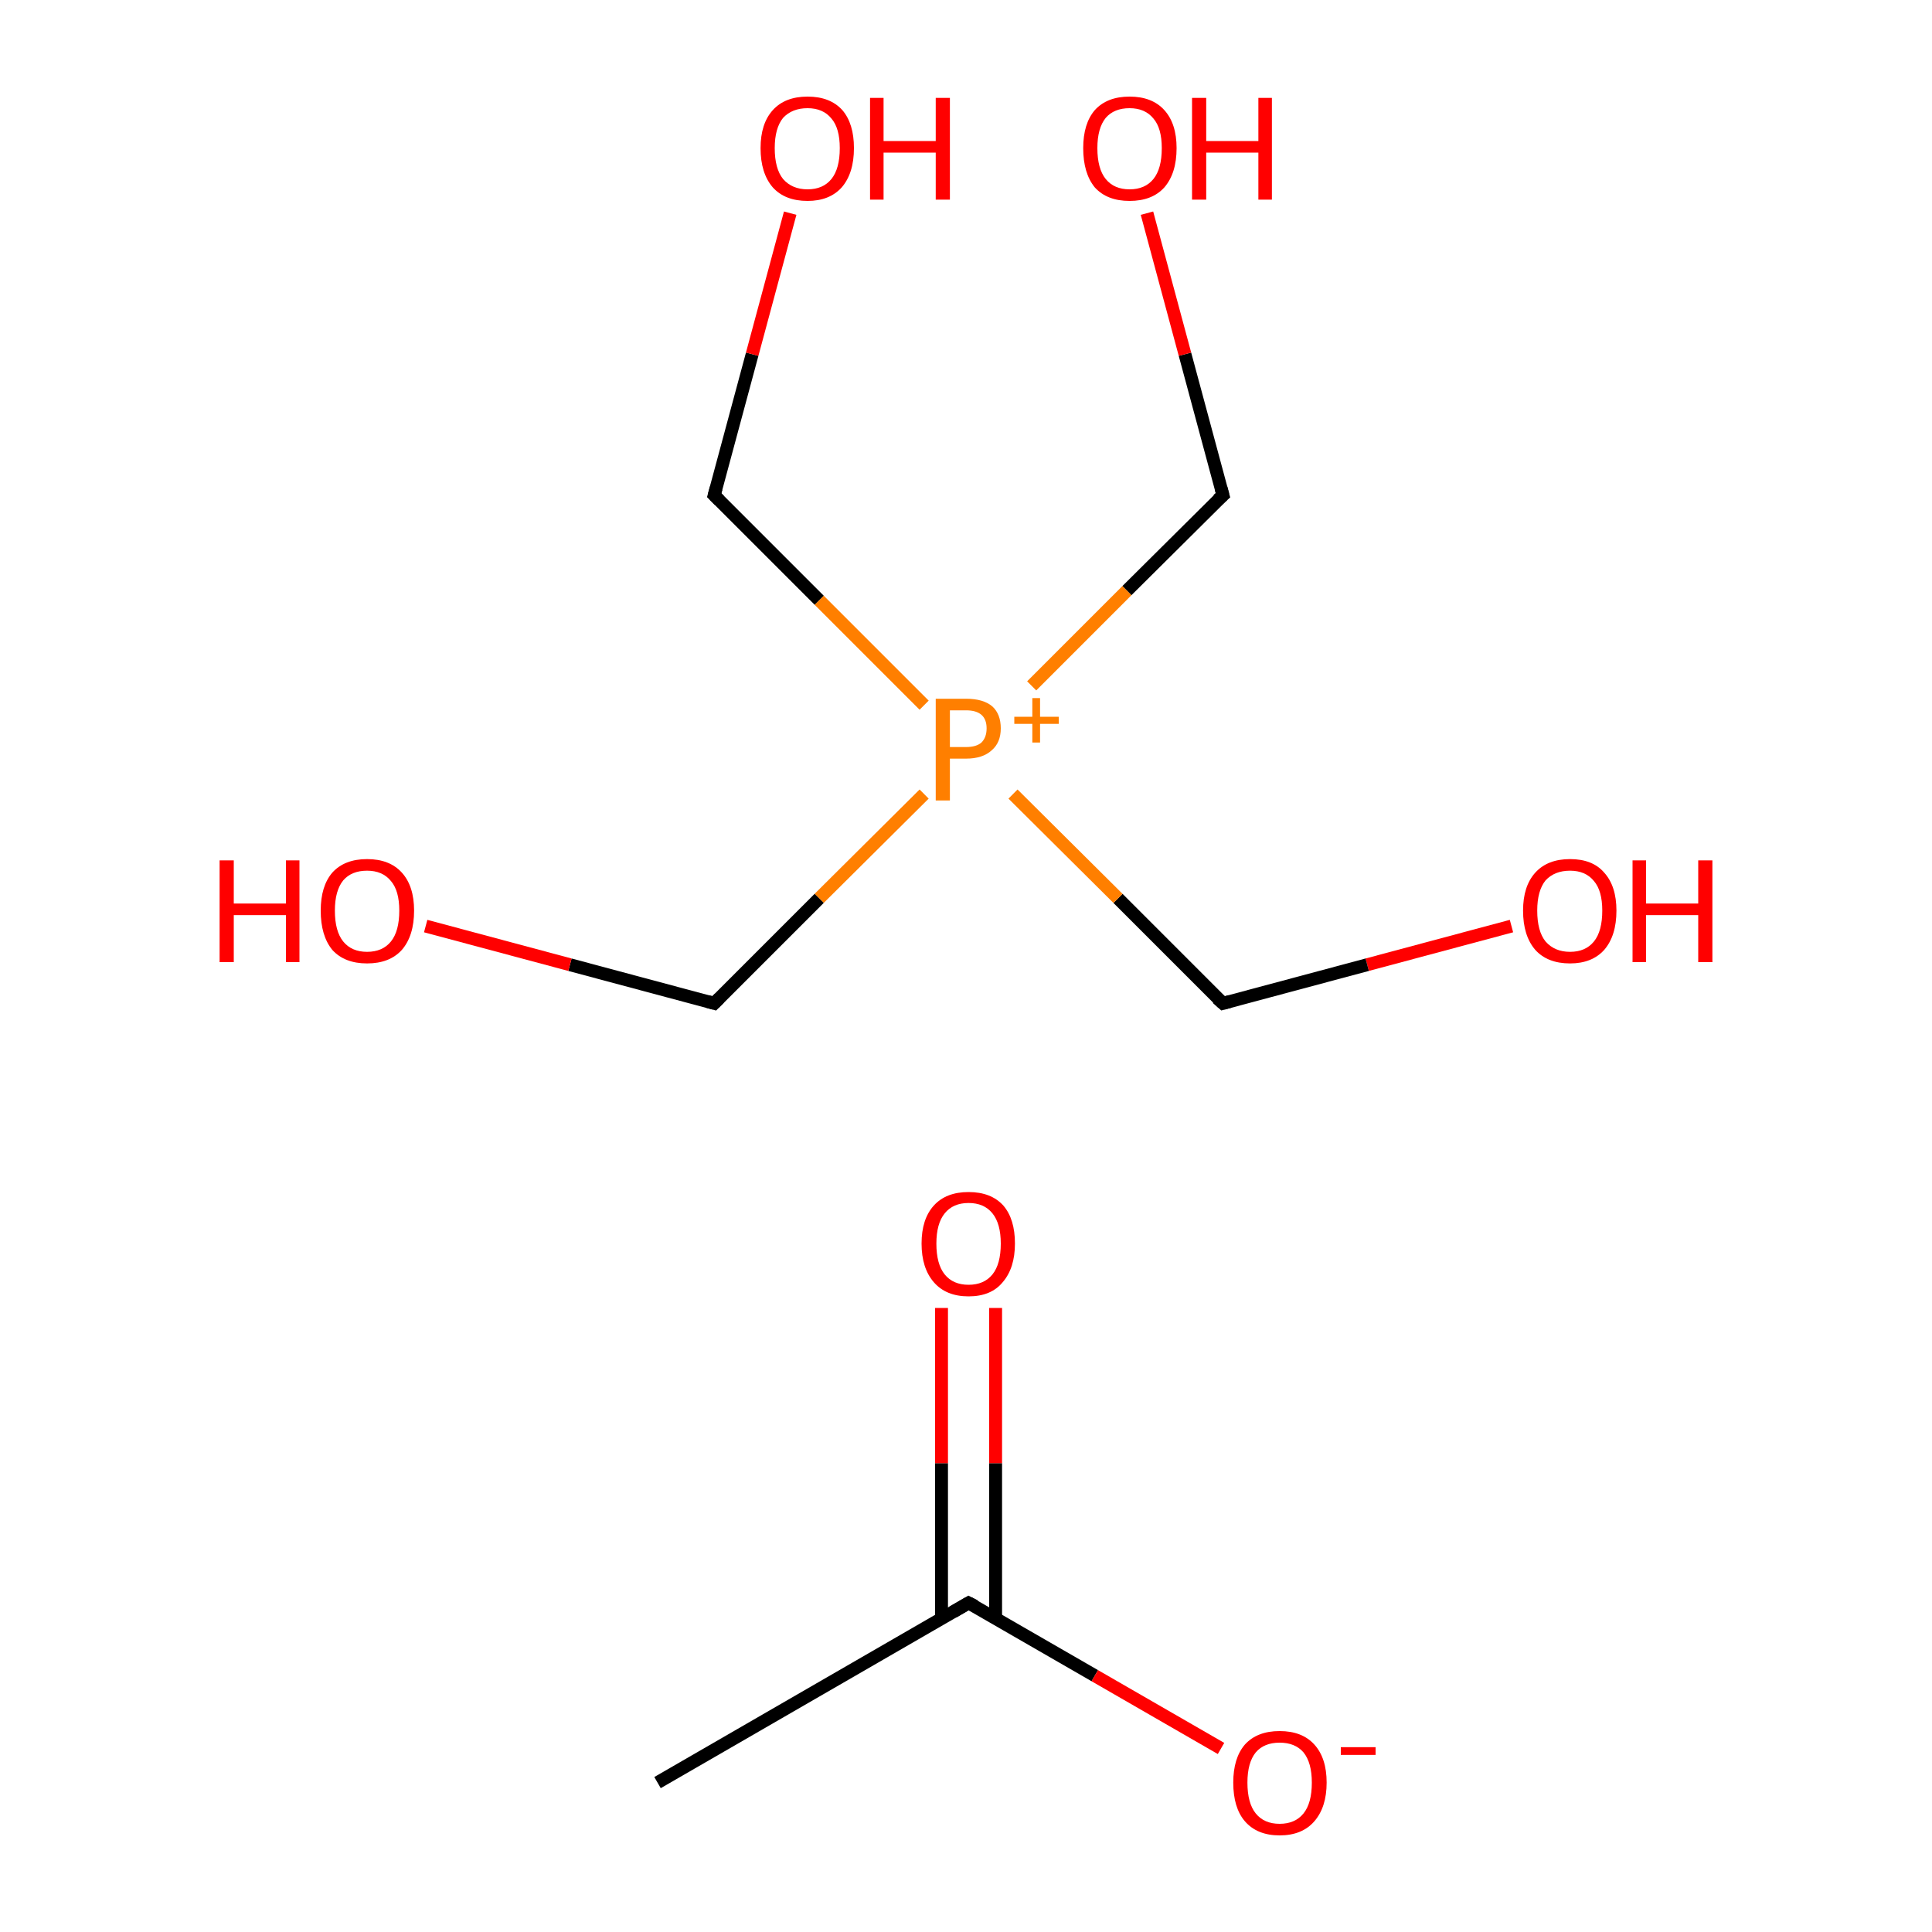 <?xml version='1.0' encoding='iso-8859-1'?>
<svg version='1.1' baseProfile='full'
              xmlns='http://www.w3.org/2000/svg'
                      xmlns:rdkit='http://www.rdkit.org/xml'
                      xmlns:xlink='http://www.w3.org/1999/xlink'
                  xml:space='preserve'
width='300px' height='300px' viewBox='0 0 300 300'>
<!-- END OF HEADER -->
<rect style='opacity:1.0;fill:#FFFFFF;stroke:none' width='300.0' height='300.0' x='0.0' y='0.0'> </rect>
<path class='bond-0 atom-0 atom-1' d='M 102.1,276.8 L 150.4,248.9' style='fill:none;fill-rule:evenodd;stroke:#000000;stroke-width:2.0px;stroke-linecap:butt;stroke-linejoin:miter;stroke-opacity:1' />
<path class='bond-1 atom-1 atom-2' d='M 154.6,251.3 L 154.6,227.2' style='fill:none;fill-rule:evenodd;stroke:#000000;stroke-width:2.0px;stroke-linecap:butt;stroke-linejoin:miter;stroke-opacity:1' />
<path class='bond-1 atom-1 atom-2' d='M 154.6,227.2 L 154.6,203.1' style='fill:none;fill-rule:evenodd;stroke:#FF0000;stroke-width:2.0px;stroke-linecap:butt;stroke-linejoin:miter;stroke-opacity:1' />
<path class='bond-1 atom-1 atom-2' d='M 146.2,251.3 L 146.2,227.2' style='fill:none;fill-rule:evenodd;stroke:#000000;stroke-width:2.0px;stroke-linecap:butt;stroke-linejoin:miter;stroke-opacity:1' />
<path class='bond-1 atom-1 atom-2' d='M 146.2,227.2 L 146.2,203.1' style='fill:none;fill-rule:evenodd;stroke:#FF0000;stroke-width:2.0px;stroke-linecap:butt;stroke-linejoin:miter;stroke-opacity:1' />
<path class='bond-2 atom-1 atom-3' d='M 150.4,248.9 L 170.0,260.2' style='fill:none;fill-rule:evenodd;stroke:#000000;stroke-width:2.0px;stroke-linecap:butt;stroke-linejoin:miter;stroke-opacity:1' />
<path class='bond-2 atom-1 atom-3' d='M 170.0,260.2 L 189.6,271.5' style='fill:none;fill-rule:evenodd;stroke:#FF0000;stroke-width:2.0px;stroke-linecap:butt;stroke-linejoin:miter;stroke-opacity:1' />
<path class='bond-3 atom-4 atom-5' d='M 234.7,143.8 L 212.3,149.8' style='fill:none;fill-rule:evenodd;stroke:#FF0000;stroke-width:2.0px;stroke-linecap:butt;stroke-linejoin:miter;stroke-opacity:1' />
<path class='bond-3 atom-4 atom-5' d='M 212.3,149.8 L 189.9,155.8' style='fill:none;fill-rule:evenodd;stroke:#000000;stroke-width:2.0px;stroke-linecap:butt;stroke-linejoin:miter;stroke-opacity:1' />
<path class='bond-4 atom-5 atom-6' d='M 189.9,155.8 L 173.6,139.5' style='fill:none;fill-rule:evenodd;stroke:#000000;stroke-width:2.0px;stroke-linecap:butt;stroke-linejoin:miter;stroke-opacity:1' />
<path class='bond-4 atom-5 atom-6' d='M 173.6,139.5 L 157.3,123.3' style='fill:none;fill-rule:evenodd;stroke:#FF7F00;stroke-width:2.0px;stroke-linecap:butt;stroke-linejoin:miter;stroke-opacity:1' />
<path class='bond-5 atom-6 atom-7' d='M 143.5,109.5 L 127.2,93.2' style='fill:none;fill-rule:evenodd;stroke:#FF7F00;stroke-width:2.0px;stroke-linecap:butt;stroke-linejoin:miter;stroke-opacity:1' />
<path class='bond-5 atom-6 atom-7' d='M 127.2,93.2 L 110.9,76.9' style='fill:none;fill-rule:evenodd;stroke:#000000;stroke-width:2.0px;stroke-linecap:butt;stroke-linejoin:miter;stroke-opacity:1' />
<path class='bond-6 atom-7 atom-8' d='M 110.9,76.9 L 116.8,55.0' style='fill:none;fill-rule:evenodd;stroke:#000000;stroke-width:2.0px;stroke-linecap:butt;stroke-linejoin:miter;stroke-opacity:1' />
<path class='bond-6 atom-7 atom-8' d='M 116.8,55.0 L 122.7,33.1' style='fill:none;fill-rule:evenodd;stroke:#FF0000;stroke-width:2.0px;stroke-linecap:butt;stroke-linejoin:miter;stroke-opacity:1' />
<path class='bond-7 atom-6 atom-9' d='M 143.5,123.3 L 127.2,139.5' style='fill:none;fill-rule:evenodd;stroke:#FF7F00;stroke-width:2.0px;stroke-linecap:butt;stroke-linejoin:miter;stroke-opacity:1' />
<path class='bond-7 atom-6 atom-9' d='M 127.2,139.5 L 110.9,155.8' style='fill:none;fill-rule:evenodd;stroke:#000000;stroke-width:2.0px;stroke-linecap:butt;stroke-linejoin:miter;stroke-opacity:1' />
<path class='bond-8 atom-9 atom-10' d='M 110.9,155.8 L 88.5,149.8' style='fill:none;fill-rule:evenodd;stroke:#000000;stroke-width:2.0px;stroke-linecap:butt;stroke-linejoin:miter;stroke-opacity:1' />
<path class='bond-8 atom-9 atom-10' d='M 88.5,149.8 L 66.1,143.8' style='fill:none;fill-rule:evenodd;stroke:#FF0000;stroke-width:2.0px;stroke-linecap:butt;stroke-linejoin:miter;stroke-opacity:1' />
<path class='bond-9 atom-6 atom-11' d='M 160.2,106.5 L 175.0,91.7' style='fill:none;fill-rule:evenodd;stroke:#FF7F00;stroke-width:2.0px;stroke-linecap:butt;stroke-linejoin:miter;stroke-opacity:1' />
<path class='bond-9 atom-6 atom-11' d='M 175.0,91.7 L 189.9,76.9' style='fill:none;fill-rule:evenodd;stroke:#000000;stroke-width:2.0px;stroke-linecap:butt;stroke-linejoin:miter;stroke-opacity:1' />
<path class='bond-10 atom-11 atom-12' d='M 189.9,76.9 L 184.0,55.0' style='fill:none;fill-rule:evenodd;stroke:#000000;stroke-width:2.0px;stroke-linecap:butt;stroke-linejoin:miter;stroke-opacity:1' />
<path class='bond-10 atom-11 atom-12' d='M 184.0,55.0 L 178.1,33.1' style='fill:none;fill-rule:evenodd;stroke:#FF0000;stroke-width:2.0px;stroke-linecap:butt;stroke-linejoin:miter;stroke-opacity:1' />
<path d='M 148.0,250.3 L 150.4,248.9 L 151.4,249.4' style='fill:none;stroke:#000000;stroke-width:2.0px;stroke-linecap:butt;stroke-linejoin:miter;stroke-miterlimit:10;stroke-opacity:1;' />
<path d='M 191.0,155.5 L 189.9,155.8 L 189.0,155.0' style='fill:none;stroke:#000000;stroke-width:2.0px;stroke-linecap:butt;stroke-linejoin:miter;stroke-miterlimit:10;stroke-opacity:1;' />
<path d='M 111.7,77.7 L 110.9,76.9 L 111.2,75.8' style='fill:none;stroke:#000000;stroke-width:2.0px;stroke-linecap:butt;stroke-linejoin:miter;stroke-miterlimit:10;stroke-opacity:1;' />
<path d='M 111.7,155.0 L 110.9,155.8 L 109.8,155.5' style='fill:none;stroke:#000000;stroke-width:2.0px;stroke-linecap:butt;stroke-linejoin:miter;stroke-miterlimit:10;stroke-opacity:1;' />
<path d='M 189.1,77.6 L 189.9,76.9 L 189.6,75.8' style='fill:none;stroke:#000000;stroke-width:2.0px;stroke-linecap:butt;stroke-linejoin:miter;stroke-miterlimit:10;stroke-opacity:1;' />
<path class='atom-2' d='M 143.1 193.1
Q 143.1 189.3, 145.0 187.2
Q 146.9 185.1, 150.4 185.1
Q 153.9 185.1, 155.8 187.2
Q 157.6 189.3, 157.6 193.1
Q 157.6 196.9, 155.7 199.1
Q 153.9 201.3, 150.4 201.3
Q 146.9 201.3, 145.0 199.1
Q 143.1 196.9, 143.1 193.1
M 150.4 199.5
Q 152.8 199.5, 154.1 197.9
Q 155.4 196.3, 155.4 193.1
Q 155.4 190.0, 154.1 188.4
Q 152.8 186.8, 150.4 186.8
Q 148.0 186.8, 146.7 188.4
Q 145.4 190.0, 145.4 193.1
Q 145.4 196.3, 146.7 197.9
Q 148.0 199.5, 150.4 199.5
' fill='#FF0000'/>
<path class='atom-3' d='M 191.5 276.8
Q 191.5 273.0, 193.3 270.9
Q 195.2 268.8, 198.7 268.8
Q 202.2 268.8, 204.1 270.9
Q 206.0 273.0, 206.0 276.8
Q 206.0 280.6, 204.1 282.8
Q 202.2 285.0, 198.7 285.0
Q 195.2 285.0, 193.3 282.8
Q 191.5 280.7, 191.5 276.8
M 198.7 283.2
Q 201.1 283.2, 202.4 281.6
Q 203.7 280.0, 203.7 276.8
Q 203.7 273.7, 202.4 272.1
Q 201.1 270.6, 198.7 270.6
Q 196.3 270.6, 195.0 272.1
Q 193.7 273.7, 193.7 276.8
Q 193.7 280.0, 195.0 281.6
Q 196.3 283.2, 198.7 283.2
' fill='#FF0000'/>
<path class='atom-3' d='M 208.2 271.3
L 213.6 271.3
L 213.6 272.5
L 208.2 272.5
L 208.2 271.3
' fill='#FF0000'/>
<path class='atom-4' d='M 236.5 141.4
Q 236.5 137.6, 238.4 135.5
Q 240.3 133.4, 243.8 133.4
Q 247.3 133.4, 249.1 135.5
Q 251.0 137.6, 251.0 141.4
Q 251.0 145.3, 249.1 147.5
Q 247.2 149.6, 243.8 149.6
Q 240.3 149.6, 238.4 147.5
Q 236.5 145.3, 236.5 141.4
M 243.8 147.8
Q 246.2 147.8, 247.5 146.2
Q 248.8 144.6, 248.8 141.4
Q 248.8 138.3, 247.5 136.8
Q 246.2 135.2, 243.8 135.2
Q 241.4 135.2, 240.0 136.7
Q 238.7 138.3, 238.7 141.4
Q 238.7 144.6, 240.0 146.2
Q 241.4 147.8, 243.8 147.8
' fill='#FF0000'/>
<path class='atom-4' d='M 253.5 133.6
L 255.6 133.6
L 255.6 140.3
L 263.7 140.3
L 263.7 133.6
L 265.9 133.6
L 265.9 149.4
L 263.7 149.4
L 263.7 142.1
L 255.6 142.1
L 255.6 149.4
L 253.5 149.4
L 253.5 133.6
' fill='#FF0000'/>
<path class='atom-6' d='M 150.0 108.5
Q 152.7 108.5, 154.1 109.7
Q 155.4 110.9, 155.4 113.1
Q 155.4 115.3, 154.0 116.5
Q 152.6 117.8, 150.0 117.8
L 147.5 117.8
L 147.5 124.3
L 145.3 124.3
L 145.3 108.5
L 150.0 108.5
M 150.0 116.0
Q 151.6 116.0, 152.4 115.3
Q 153.2 114.5, 153.2 113.1
Q 153.2 111.7, 152.4 111.0
Q 151.6 110.3, 150.0 110.3
L 147.5 110.3
L 147.5 116.0
L 150.0 116.0
' fill='#FF7F00'/>
<path class='atom-6' d='M 157.5 111.3
L 160.3 111.3
L 160.3 108.4
L 161.5 108.4
L 161.5 111.3
L 164.4 111.3
L 164.4 112.4
L 161.5 112.4
L 161.5 115.3
L 160.3 115.3
L 160.3 112.4
L 157.5 112.4
L 157.5 111.3
' fill='#FF7F00'/>
<path class='atom-8' d='M 118.1 23.0
Q 118.1 19.2, 120.0 17.1
Q 121.9 15.0, 125.4 15.0
Q 128.9 15.0, 130.8 17.1
Q 132.6 19.2, 132.6 23.0
Q 132.6 26.9, 130.7 29.1
Q 128.8 31.2, 125.4 31.2
Q 121.9 31.2, 120.0 29.1
Q 118.1 26.9, 118.1 23.0
M 125.4 29.4
Q 127.8 29.4, 129.1 27.8
Q 130.4 26.2, 130.4 23.0
Q 130.4 19.9, 129.1 18.4
Q 127.8 16.8, 125.4 16.8
Q 123.0 16.8, 121.6 18.3
Q 120.3 19.9, 120.3 23.0
Q 120.3 26.2, 121.6 27.8
Q 123.0 29.4, 125.4 29.4
' fill='#FF0000'/>
<path class='atom-8' d='M 135.1 15.2
L 137.2 15.2
L 137.2 21.9
L 145.3 21.9
L 145.3 15.2
L 147.5 15.2
L 147.5 31.0
L 145.3 31.0
L 145.3 23.7
L 137.2 23.7
L 137.2 31.0
L 135.1 31.0
L 135.1 15.2
' fill='#FF0000'/>
<path class='atom-10' d='M 34.1 133.6
L 36.3 133.6
L 36.3 140.3
L 44.4 140.3
L 44.4 133.6
L 46.5 133.6
L 46.5 149.4
L 44.4 149.4
L 44.4 142.1
L 36.3 142.1
L 36.3 149.4
L 34.1 149.4
L 34.1 133.6
' fill='#FF0000'/>
<path class='atom-10' d='M 49.8 141.4
Q 49.8 137.6, 51.6 135.5
Q 53.5 133.4, 57.0 133.4
Q 60.5 133.4, 62.4 135.5
Q 64.3 137.6, 64.3 141.4
Q 64.3 145.3, 62.4 147.5
Q 60.5 149.6, 57.0 149.6
Q 53.5 149.6, 51.6 147.5
Q 49.8 145.3, 49.8 141.4
M 57.0 147.8
Q 59.4 147.8, 60.7 146.2
Q 62.0 144.6, 62.0 141.4
Q 62.0 138.3, 60.7 136.8
Q 59.4 135.2, 57.0 135.2
Q 54.6 135.2, 53.3 136.7
Q 52.0 138.3, 52.0 141.4
Q 52.0 144.6, 53.3 146.2
Q 54.6 147.8, 57.0 147.8
' fill='#FF0000'/>
<path class='atom-12' d='M 168.2 23.0
Q 168.2 19.2, 170.0 17.1
Q 171.9 15.0, 175.4 15.0
Q 178.9 15.0, 180.8 17.1
Q 182.7 19.2, 182.7 23.0
Q 182.7 26.9, 180.8 29.1
Q 178.9 31.2, 175.4 31.2
Q 171.9 31.2, 170.0 29.1
Q 168.2 26.9, 168.2 23.0
M 175.4 29.4
Q 177.8 29.4, 179.1 27.8
Q 180.4 26.2, 180.4 23.0
Q 180.4 19.9, 179.1 18.4
Q 177.8 16.8, 175.4 16.8
Q 173.0 16.8, 171.7 18.3
Q 170.4 19.9, 170.4 23.0
Q 170.4 26.2, 171.7 27.8
Q 173.0 29.4, 175.4 29.4
' fill='#FF0000'/>
<path class='atom-12' d='M 185.1 15.2
L 187.3 15.2
L 187.3 21.9
L 195.4 21.9
L 195.4 15.2
L 197.5 15.2
L 197.5 31.0
L 195.4 31.0
L 195.4 23.7
L 187.3 23.7
L 187.3 31.0
L 185.1 31.0
L 185.1 15.2
' fill='#FF0000'/>
</svg>
